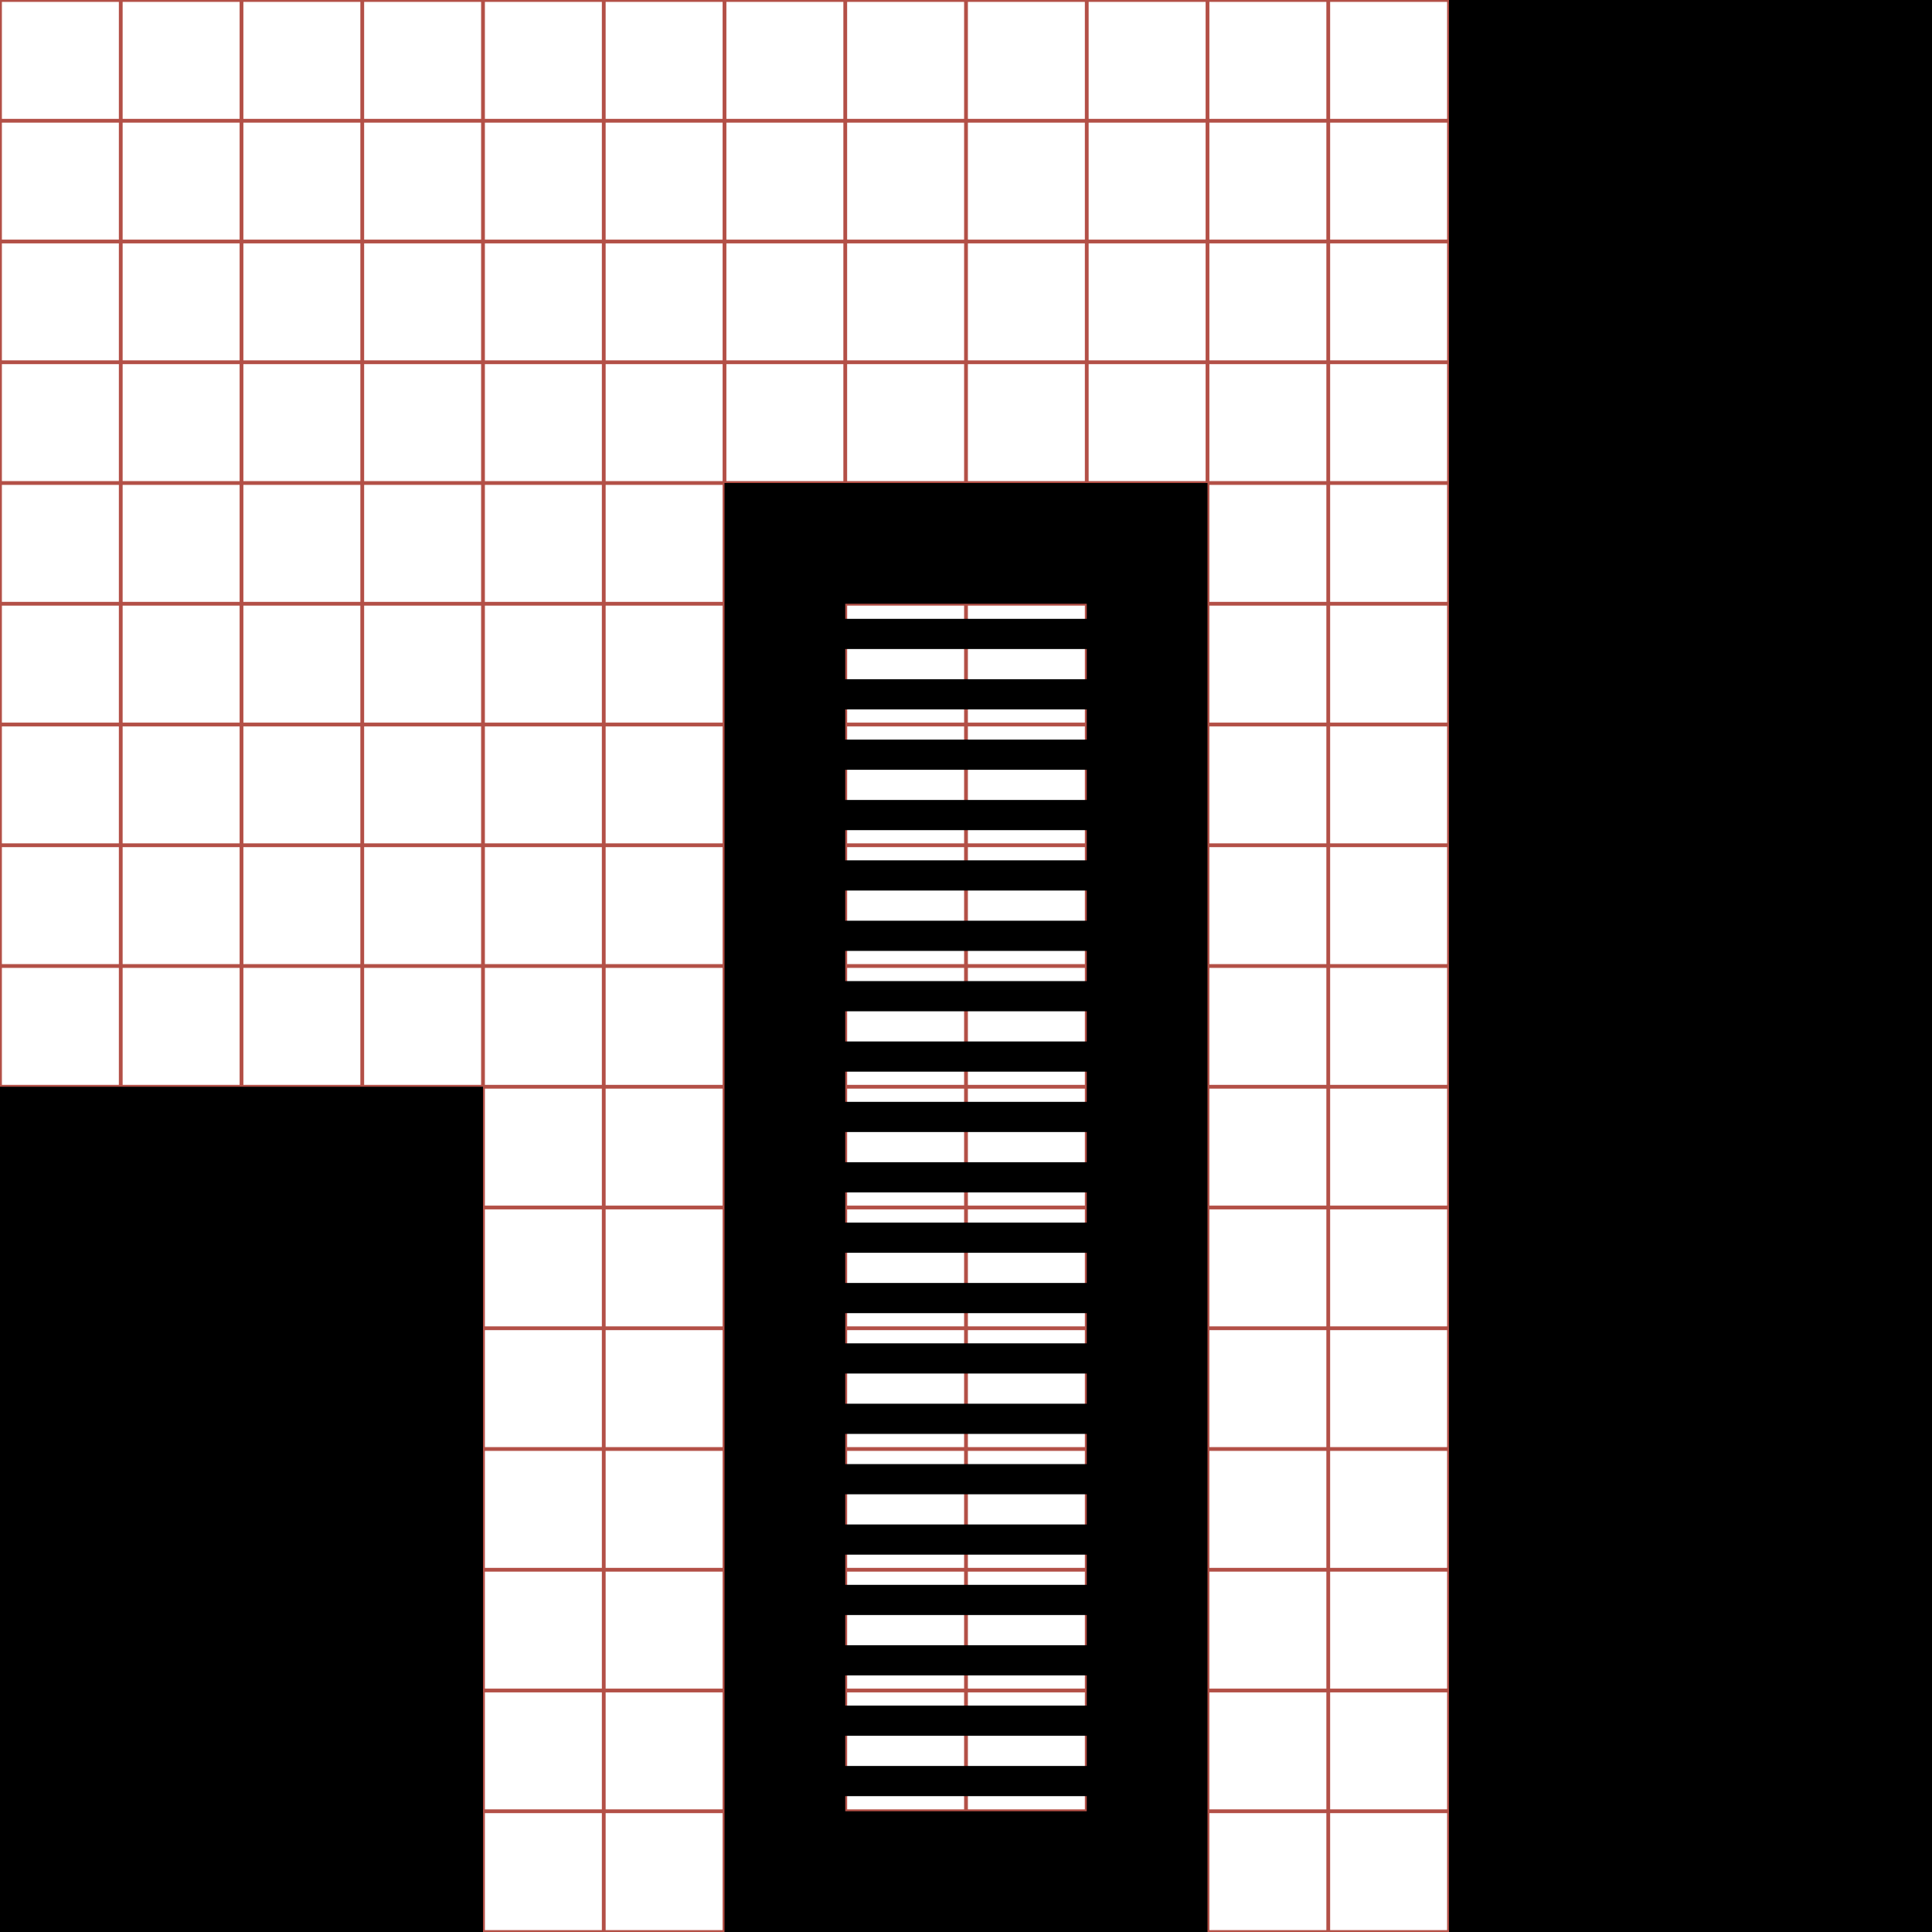 <?xml version="1.0" encoding="utf-8"?> <!-- Generator: IcoMoon.io --> <!DOCTYPE svg PUBLIC "-//W3C//DTD SVG 1.1//EN" "http://www.w3.org/Graphics/SVG/1.1/DTD/svg11.dtd"> <svg width="512" height="512" viewBox="0 0 512 512" xmlns="http://www.w3.org/2000/svg" xmlns:xlink="http://www.w3.org/1999/xlink" fill="#000000"><g class="svgGrid" id="svgGrid"><line stroke-width="1" stroke="#B35047" x1="32" x2="32" y1="0" y2="512"></line><line stroke-width="1" stroke="#B35047" x1="64" x2="64" y1="0" y2="512"></line><line stroke-width="1" stroke="#B35047" x1="96" x2="96" y1="0" y2="512"></line><line stroke-width="1" stroke="#B35047" x1="128" x2="128" y1="0" y2="512"></line><line stroke-width="1" stroke="#B35047" x1="160" x2="160" y1="0" y2="512"></line><line stroke-width="1" stroke="#B35047" x1="192" x2="192" y1="0" y2="512"></line><line stroke-width="1" stroke="#B35047" x1="224" x2="224" y1="0" y2="512"></line><line stroke-width="1" stroke="#B35047" x1="256" x2="256" y1="0" y2="512"></line><line stroke-width="1" stroke="#B35047" x1="288" x2="288" y1="0" y2="512"></line><line stroke-width="1" stroke="#B35047" x1="320" x2="320" y1="0" y2="512"></line><line stroke-width="1" stroke="#B35047" x1="352" x2="352" y1="0" y2="512"></line><line stroke-width="1" stroke="#B35047" x1="384" x2="384" y1="0" y2="512"></line><line stroke-width="1" stroke="#B35047" x1="416" x2="416" y1="0" y2="512"></line><line stroke-width="1" stroke="#B35047" x1="448" x2="448" y1="0" y2="512"></line><line stroke-width="1" stroke="#B35047" x1="480" x2="480" y1="0" y2="512"></line><line stroke-width="1" stroke="#B35047" x1="0" x2="512" y1="32" y2="32"></line><line stroke-width="1" stroke="#B35047" x1="0" x2="512" y1="64" y2="64"></line><line stroke-width="1" stroke="#B35047" x1="0" x2="512" y1="96" y2="96"></line><line stroke-width="1" stroke="#B35047" x1="0" x2="512" y1="128" y2="128"></line><line stroke-width="1" stroke="#B35047" x1="0" x2="512" y1="160" y2="160"></line><line stroke-width="1" stroke="#B35047" x1="0" x2="512" y1="192" y2="192"></line><line stroke-width="1" stroke="#B35047" x1="0" x2="512" y1="224" y2="224"></line><line stroke-width="1" stroke="#B35047" x1="0" x2="512" y1="256" y2="256"></line><line stroke-width="1" stroke="#B35047" x1="0" x2="512" y1="288" y2="288"></line><line stroke-width="1" stroke="#B35047" x1="0" x2="512" y1="320" y2="320"></line><line stroke-width="1" stroke="#B35047" x1="0" x2="512" y1="352" y2="352"></line><line stroke-width="1" stroke="#B35047" x1="0" x2="512" y1="384" y2="384"></line><line stroke-width="1" stroke="#B35047" x1="0" x2="512" y1="416" y2="416"></line><line stroke-width="1" stroke="#B35047" x1="0" x2="512" y1="448" y2="448"></line><line stroke-width="1" stroke="#B35047" x1="0" x2="512" y1="480" y2="480"></line><rect x="0" y="0" width="512" height="512" fill="none" stroke-width="1" stroke="#B35047"></rect></g><path d="M 320.00,128.00L 192.00,128.00 l0.00,384.00 l 128.00,0.00 L 320.00,128.00 L 320.00,128.00z M 224.00,164.00l0.00-4.00 l 64.00,0.00 l0.00,4.00 L 224.00,164.00 L 224.00,164.00z M 224.00,180.00l0.00-8.00 l 64.00,0.00 l0.00,8.00 L 224.00,180.00 L 224.00,180.00z M 224.00,196.00l0.00-8.00 l 64.00,0.00 l0.00,8.00 L 224.00,196.00 L 224.00,196.00z M 224.00,212.00l0.00-8.00 l 64.00,0.00 l0.00,8.00 L 224.00,212.00 L 224.00,212.00z M 224.00,228.00l0.00-8.00 l 64.00,0.00 l0.00,8.00 L 224.00,228.00 L 224.00,228.00z M 224.00,244.00l0.00-8.00 l 64.00,0.00 l0.00,8.00 L 224.00,244.00 L 224.00,244.00z M 224.00,260.00l0.00-8.00 l 64.00,0.00 l0.00,8.00 L 224.00,260.00 L 224.00,260.00z M 224.00,276.00l0.00-8.00 l 64.00,0.00 l0.00,8.00 L 224.00,276.00 L 224.00,276.00z M 224.00,292.00l0.00-8.00 l 64.00,0.00 l0.00,8.00 L 224.00,292.00 L 224.00,292.00z M 224.00,308.00l0.00-8.00 l 64.00,0.00 l0.00,8.00 L 224.00,308.00 L 224.00,308.00z M 224.00,324.00l0.00-8.00 l 64.00,0.00 l0.00,8.00 L 224.00,324.00 L 224.00,324.00z M 224.00,340.00l0.00-8.00 l 64.00,0.00 l0.00,8.00 L 224.00,340.00 L 224.00,340.00z M 224.00,356.00l0.00-8.00 l 64.00,0.00 l0.00,8.00 L 224.00,356.00 L 224.00,356.00z M 224.00,372.00l0.00-8.00 l 64.00,0.00 l0.00,8.00 L 224.00,372.00 L 224.00,372.00z M 224.00,388.00l0.00-8.00 l 64.00,0.00 l0.00,8.00 L 224.00,388.00 L 224.00,388.00z M 224.00,404.00l0.00-8.00 l 64.00,0.00 l0.00,8.00 L 224.00,404.00 L 224.00,404.00z M 224.00,420.00l0.00-8.00 l 64.00,0.00 l0.00,8.00 L 224.00,420.00 L 224.00,420.00z M 224.00,436.00l0.00-8.00 l 64.00,0.00 l0.00,8.00 L 224.00,436.00 L 224.00,436.00z M 224.00,452.00l0.00-8.00 l 64.00,0.00 l0.00,8.00 L 224.00,452.00 L 224.00,452.00z M 224.00,468.00l0.00-8.00 l 64.00,0.00 l0.00,8.00 L 224.00,468.00 L 224.00,468.00z M 224.00,480.00l0.00-4.00 l 64.00,0.00 l0.00,4.00 L 224.00,480.00 L 224.00,480.00zM0.00,288.00L 128.00,288.00L 128.00,512.00L0.00,512.00zM 384.00,0.00L 512.00,0.00L 512.00,512.00L 384.00,512.00z" ></path></svg>
